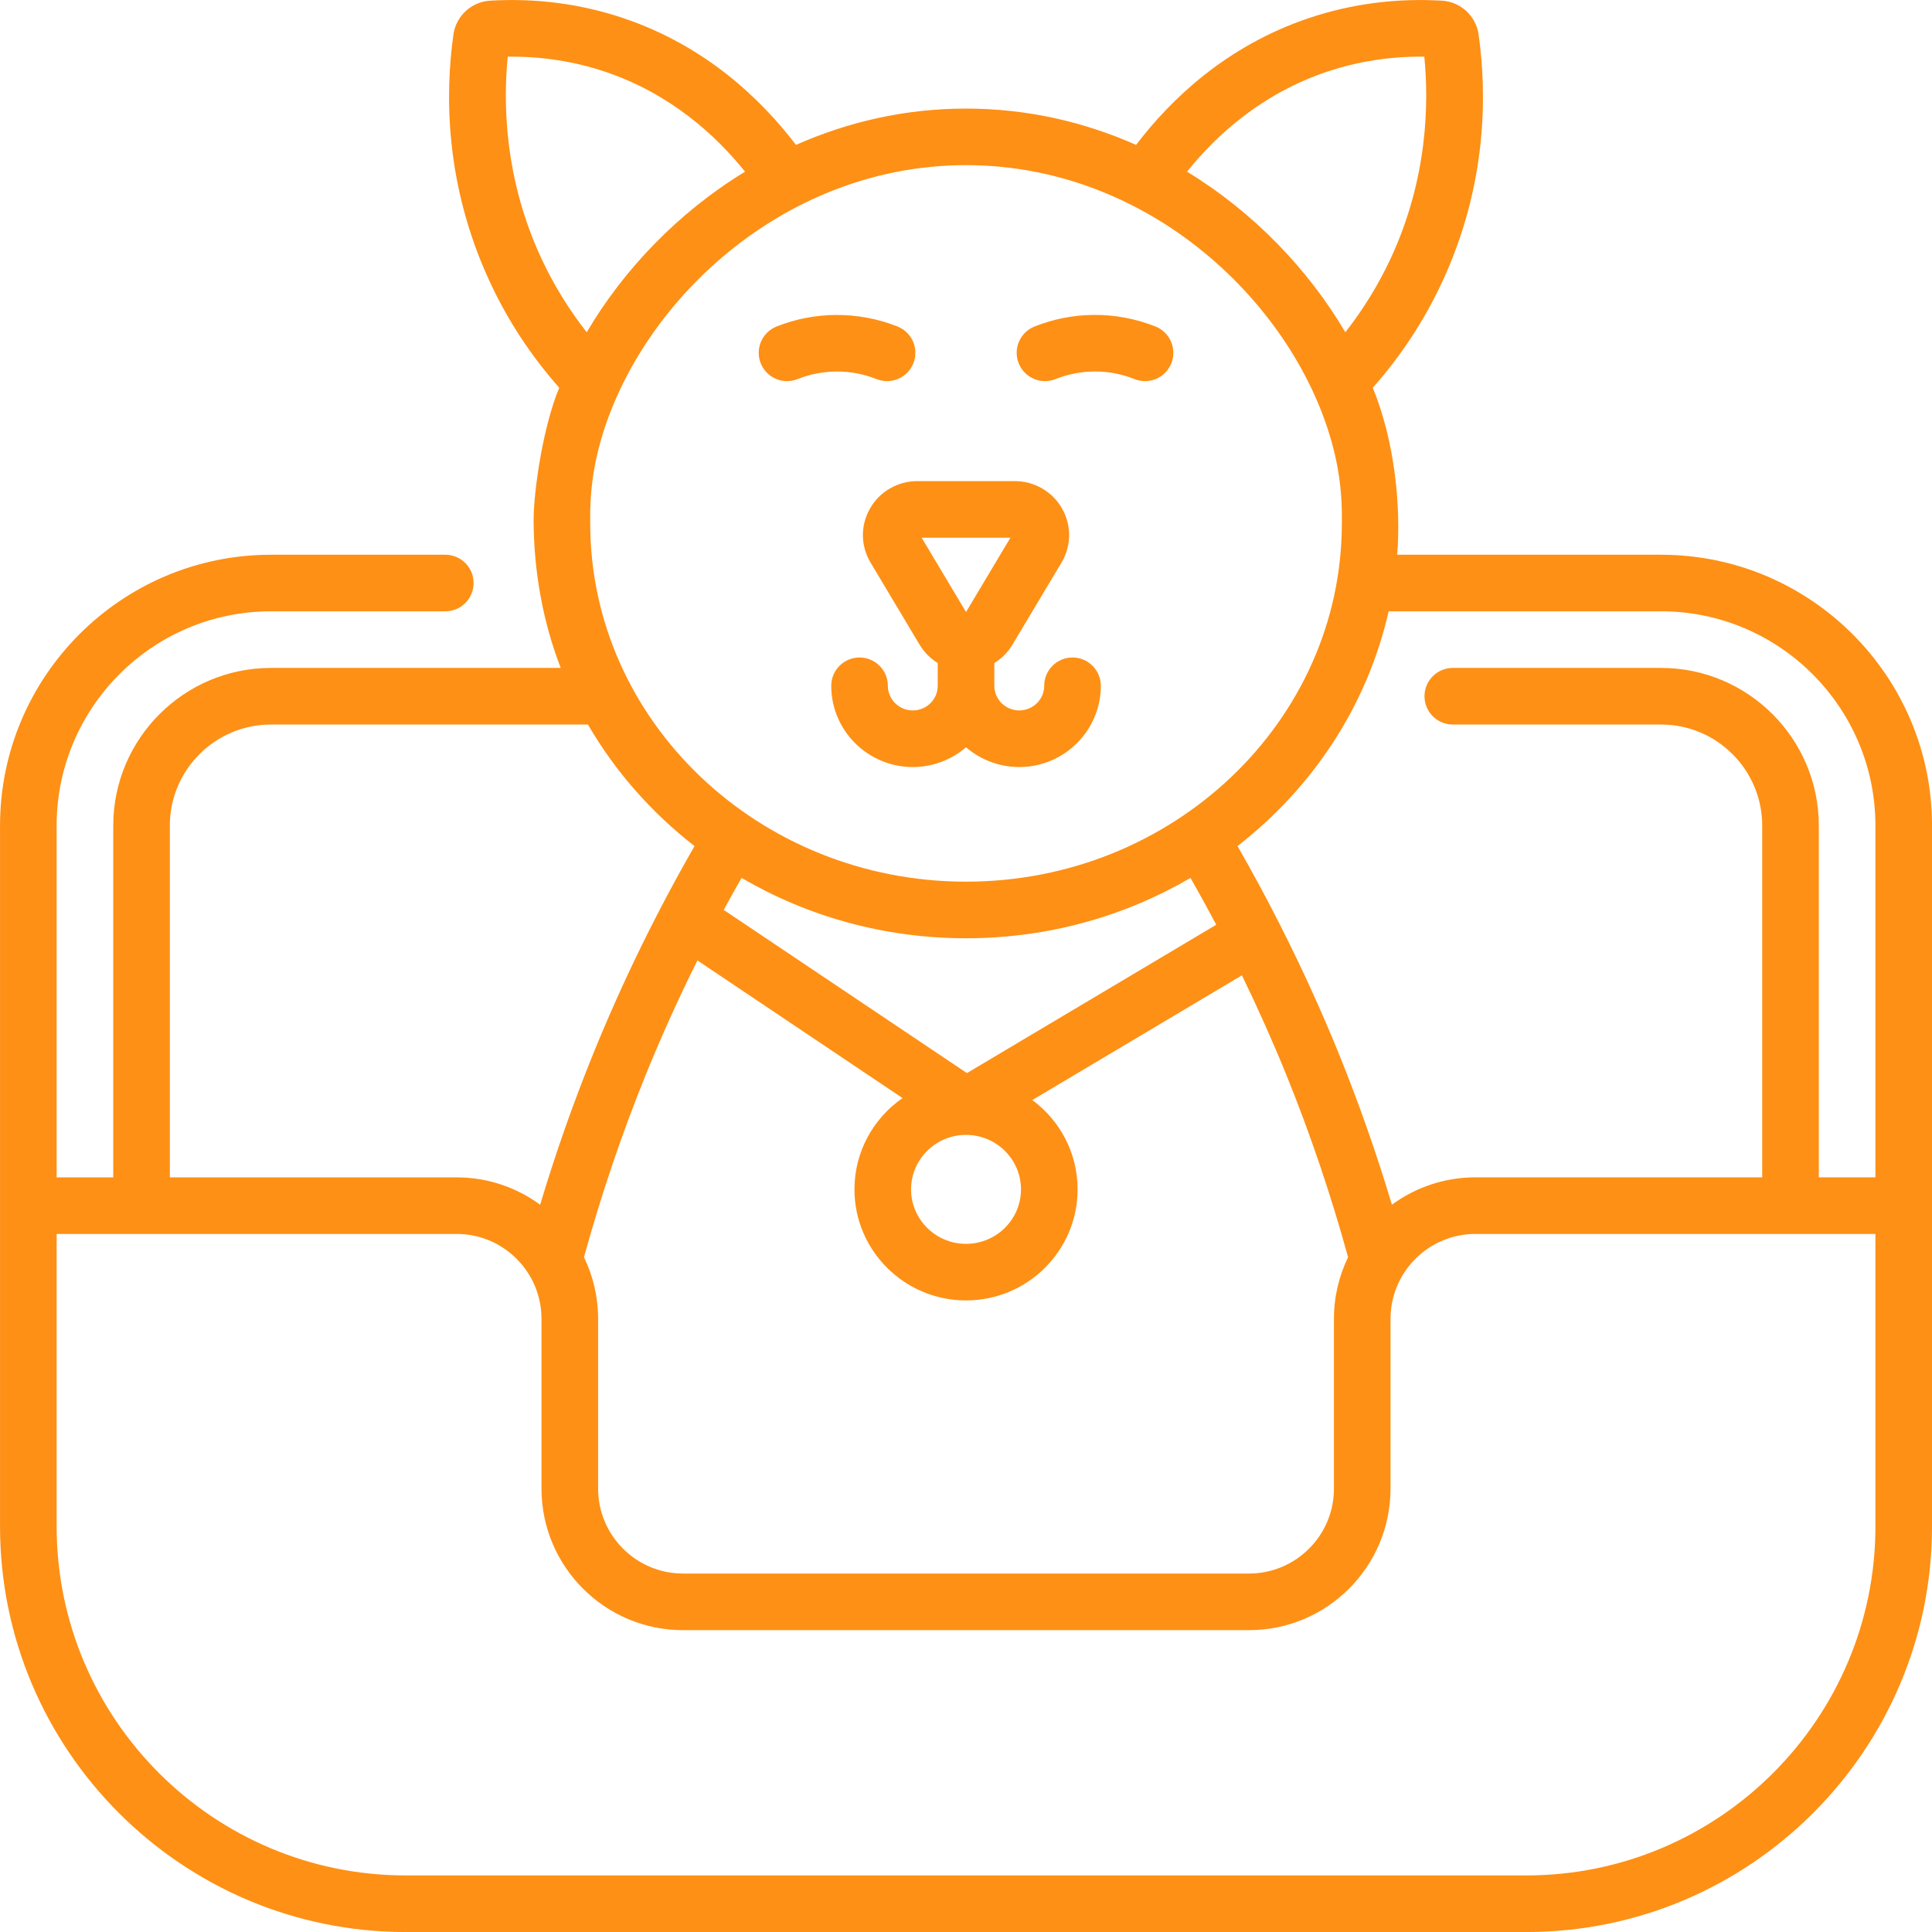<svg width="60" height="60" viewBox="0 0 60 60" fill="none" xmlns="http://www.w3.org/2000/svg">
<g clip-path="url(#clip0_574_2920)">
<path d="M32.778 11.774C33.162 11.621 33.566 11.541 33.979 11.538C34.408 11.531 34.834 11.614 35.236 11.774C35.342 11.816 35.452 11.836 35.56 11.836C35.91 11.836 36.24 11.626 36.377 11.282C36.556 10.831 36.336 10.319 35.885 10.14C35.271 9.896 34.623 9.775 33.965 9.78C33.333 9.786 32.715 9.907 32.128 10.14C31.677 10.32 31.457 10.831 31.636 11.282C31.816 11.733 32.327 11.953 32.778 11.774ZM24.442 11.836C24.55 11.836 24.66 11.816 24.766 11.774C25.151 11.621 25.555 11.542 25.968 11.538C26.396 11.533 26.822 11.614 27.224 11.774C27.676 11.953 28.186 11.733 28.366 11.282C28.545 10.831 28.325 10.32 27.874 10.14C27.26 9.896 26.613 9.778 25.954 9.781C25.322 9.786 24.704 9.907 24.117 10.14C23.666 10.32 23.446 10.831 23.625 11.282C23.762 11.626 24.092 11.836 24.442 11.836ZM51.587 17.228H43.391C43.509 15.783 43.331 13.741 42.633 12.042C43.508 11.055 44.231 9.954 44.785 8.763C46.194 5.733 46.179 2.907 45.919 1.069C45.838 0.496 45.36 0.055 44.783 0.021C43.358 -0.063 41.968 0.118 40.651 0.561C38.087 1.422 36.357 3.087 35.282 4.5C33.678 3.788 31.899 3.372 30.001 3.372C28.102 3.372 26.323 3.788 24.72 4.5C23.644 3.087 21.915 1.422 19.351 0.561C18.034 0.118 16.644 -0.063 15.219 0.021C14.641 0.055 14.163 0.496 14.082 1.069C13.822 2.907 13.808 5.733 15.217 8.763C15.77 9.954 16.494 11.054 17.368 12.042C16.862 13.245 16.567 15.274 16.572 16.18C16.579 17.766 16.867 19.335 17.414 20.743H8.415C5.714 20.743 3.517 22.941 3.517 25.642V36.564H1.759V25.642C1.759 21.971 4.745 18.985 8.415 18.985H13.829C14.315 18.985 14.708 18.592 14.708 18.107C14.708 17.621 14.315 17.228 13.829 17.228H8.415C3.776 17.228 0.001 21.002 0.001 25.642V47.403C0.001 54.35 5.652 60.001 12.599 60.001H47.403C54.35 60.001 60.001 54.35 60.001 47.403V25.642C60.001 21.002 56.226 17.228 51.587 17.228ZM41.211 2.227C42.176 1.903 43.191 1.748 44.233 1.76C44.374 3.166 44.35 5.529 43.191 8.022C42.811 8.84 42.337 9.608 41.781 10.319C40.637 8.376 38.945 6.601 36.864 5.331C37.787 4.184 39.198 2.903 41.211 2.227ZM30.001 5.129C35.887 5.129 40.452 9.719 41.465 14.156C41.678 15.088 41.674 15.82 41.673 16.172L41.672 16.255C41.672 22.39 36.437 27.381 30.001 27.381C23.566 27.381 18.33 22.39 18.33 16.255L18.329 16.172C18.328 15.82 18.324 15.088 18.537 14.156V14.156C19.55 9.719 24.115 5.129 30.001 5.129ZM18.136 39.044C18.665 37.119 19.311 35.211 20.058 33.369C20.546 32.17 21.081 30.987 21.659 29.827L28.03 34.102C27.128 34.725 26.536 35.763 26.536 36.937C26.536 38.839 28.09 40.386 30.001 40.386C31.912 40.386 33.466 38.839 33.466 36.937C33.466 35.801 32.912 34.792 32.059 34.163L38.569 30.29C39.06 31.302 39.521 32.329 39.943 33.369C40.691 35.211 41.337 37.119 41.866 39.044C41.585 39.623 41.427 40.272 41.427 40.958V46.231C41.427 47.685 40.244 48.868 38.79 48.868H21.212C19.758 48.868 18.575 47.685 18.575 46.231V40.958C18.575 40.272 18.417 39.623 18.136 39.044ZM28.294 36.937C28.294 36.004 29.059 35.245 30.001 35.245C30.942 35.245 31.708 36.004 31.708 36.937C31.708 37.87 30.942 38.629 30.001 38.629C29.06 38.629 28.294 37.87 28.294 36.937ZM30.029 33.326L22.476 28.258C22.657 27.924 22.842 27.593 23.03 27.264C25.063 28.453 27.45 29.139 30.001 29.139C32.552 29.139 34.939 28.453 36.972 27.264C37.246 27.744 37.513 28.229 37.772 28.719L30.029 33.326ZM16.811 8.022C15.652 5.529 15.628 3.166 15.769 1.76C16.81 1.748 17.826 1.903 18.791 2.227C20.804 2.903 22.215 4.184 23.138 5.331C21.057 6.6 19.365 8.376 18.221 10.319C17.665 9.608 17.191 8.839 16.811 8.022ZM5.274 25.642C5.274 23.91 6.683 22.501 8.415 22.501H18.259C19.102 23.954 20.23 25.236 21.57 26.276C20.384 28.338 19.329 30.497 18.43 32.708C17.807 34.241 17.253 35.818 16.775 37.414C16.047 36.88 15.15 36.564 14.181 36.564H5.275V25.642H5.274ZM58.243 47.403C58.243 53.38 53.38 58.243 47.403 58.243H12.599C6.621 58.243 1.759 53.38 1.759 47.403V38.321H14.181C15.635 38.321 16.817 39.504 16.817 40.958V46.231C16.817 48.655 18.789 50.626 21.212 50.626H38.79C41.213 50.626 43.184 48.655 43.184 46.231V40.958C43.184 39.504 44.367 38.321 45.821 38.321H58.243V47.403ZM58.243 36.563H56.485V25.642C56.485 22.941 54.288 20.743 51.587 20.743H45.118C44.633 20.743 44.239 21.137 44.239 21.622C44.239 22.108 44.633 22.501 45.118 22.501H51.587C53.319 22.501 54.727 23.91 54.727 25.642V36.563H45.821C44.852 36.563 43.955 36.88 43.227 37.413C42.749 35.818 42.195 34.241 41.572 32.707C41.017 31.343 40.401 29.999 39.734 28.685C39.729 28.674 39.723 28.664 39.718 28.654C39.309 27.849 38.88 27.055 38.432 26.275C40.773 24.459 42.466 21.905 43.125 18.985H51.587C55.257 18.985 58.243 21.971 58.243 25.642V36.563ZM27.019 15.792C26.718 16.322 26.725 16.951 27.038 17.475L28.558 20.019C28.701 20.258 28.895 20.452 29.122 20.591V21.298C29.122 21.72 28.775 22.063 28.348 22.063C27.921 22.063 27.573 21.72 27.573 21.298C27.573 20.813 27.18 20.419 26.694 20.419C26.209 20.419 25.815 20.813 25.815 21.298C25.815 22.689 26.951 23.821 28.348 23.821C28.979 23.821 29.557 23.589 30.001 23.207C30.445 23.589 31.023 23.821 31.654 23.821C33.051 23.821 34.187 22.689 34.187 21.298C34.187 20.813 33.793 20.419 33.308 20.419C32.822 20.419 32.429 20.813 32.429 21.298C32.429 21.72 32.081 22.063 31.654 22.063C31.227 22.063 30.88 21.72 30.88 21.298V20.591C31.107 20.452 31.301 20.258 31.444 20.019L32.964 17.475C33.276 16.951 33.283 16.322 32.983 15.792C32.685 15.268 32.125 14.942 31.52 14.942H28.482C27.877 14.942 27.317 15.268 27.019 15.792ZM31.379 16.7L30.001 19.007L28.623 16.7H31.379Z" fill="#FE9015"/>
</g>
<defs>
<clipPath id="clip0_574_2920">
<rect width="60" height="60" fill="white"/>
</clipPath>
</defs>
</svg>
